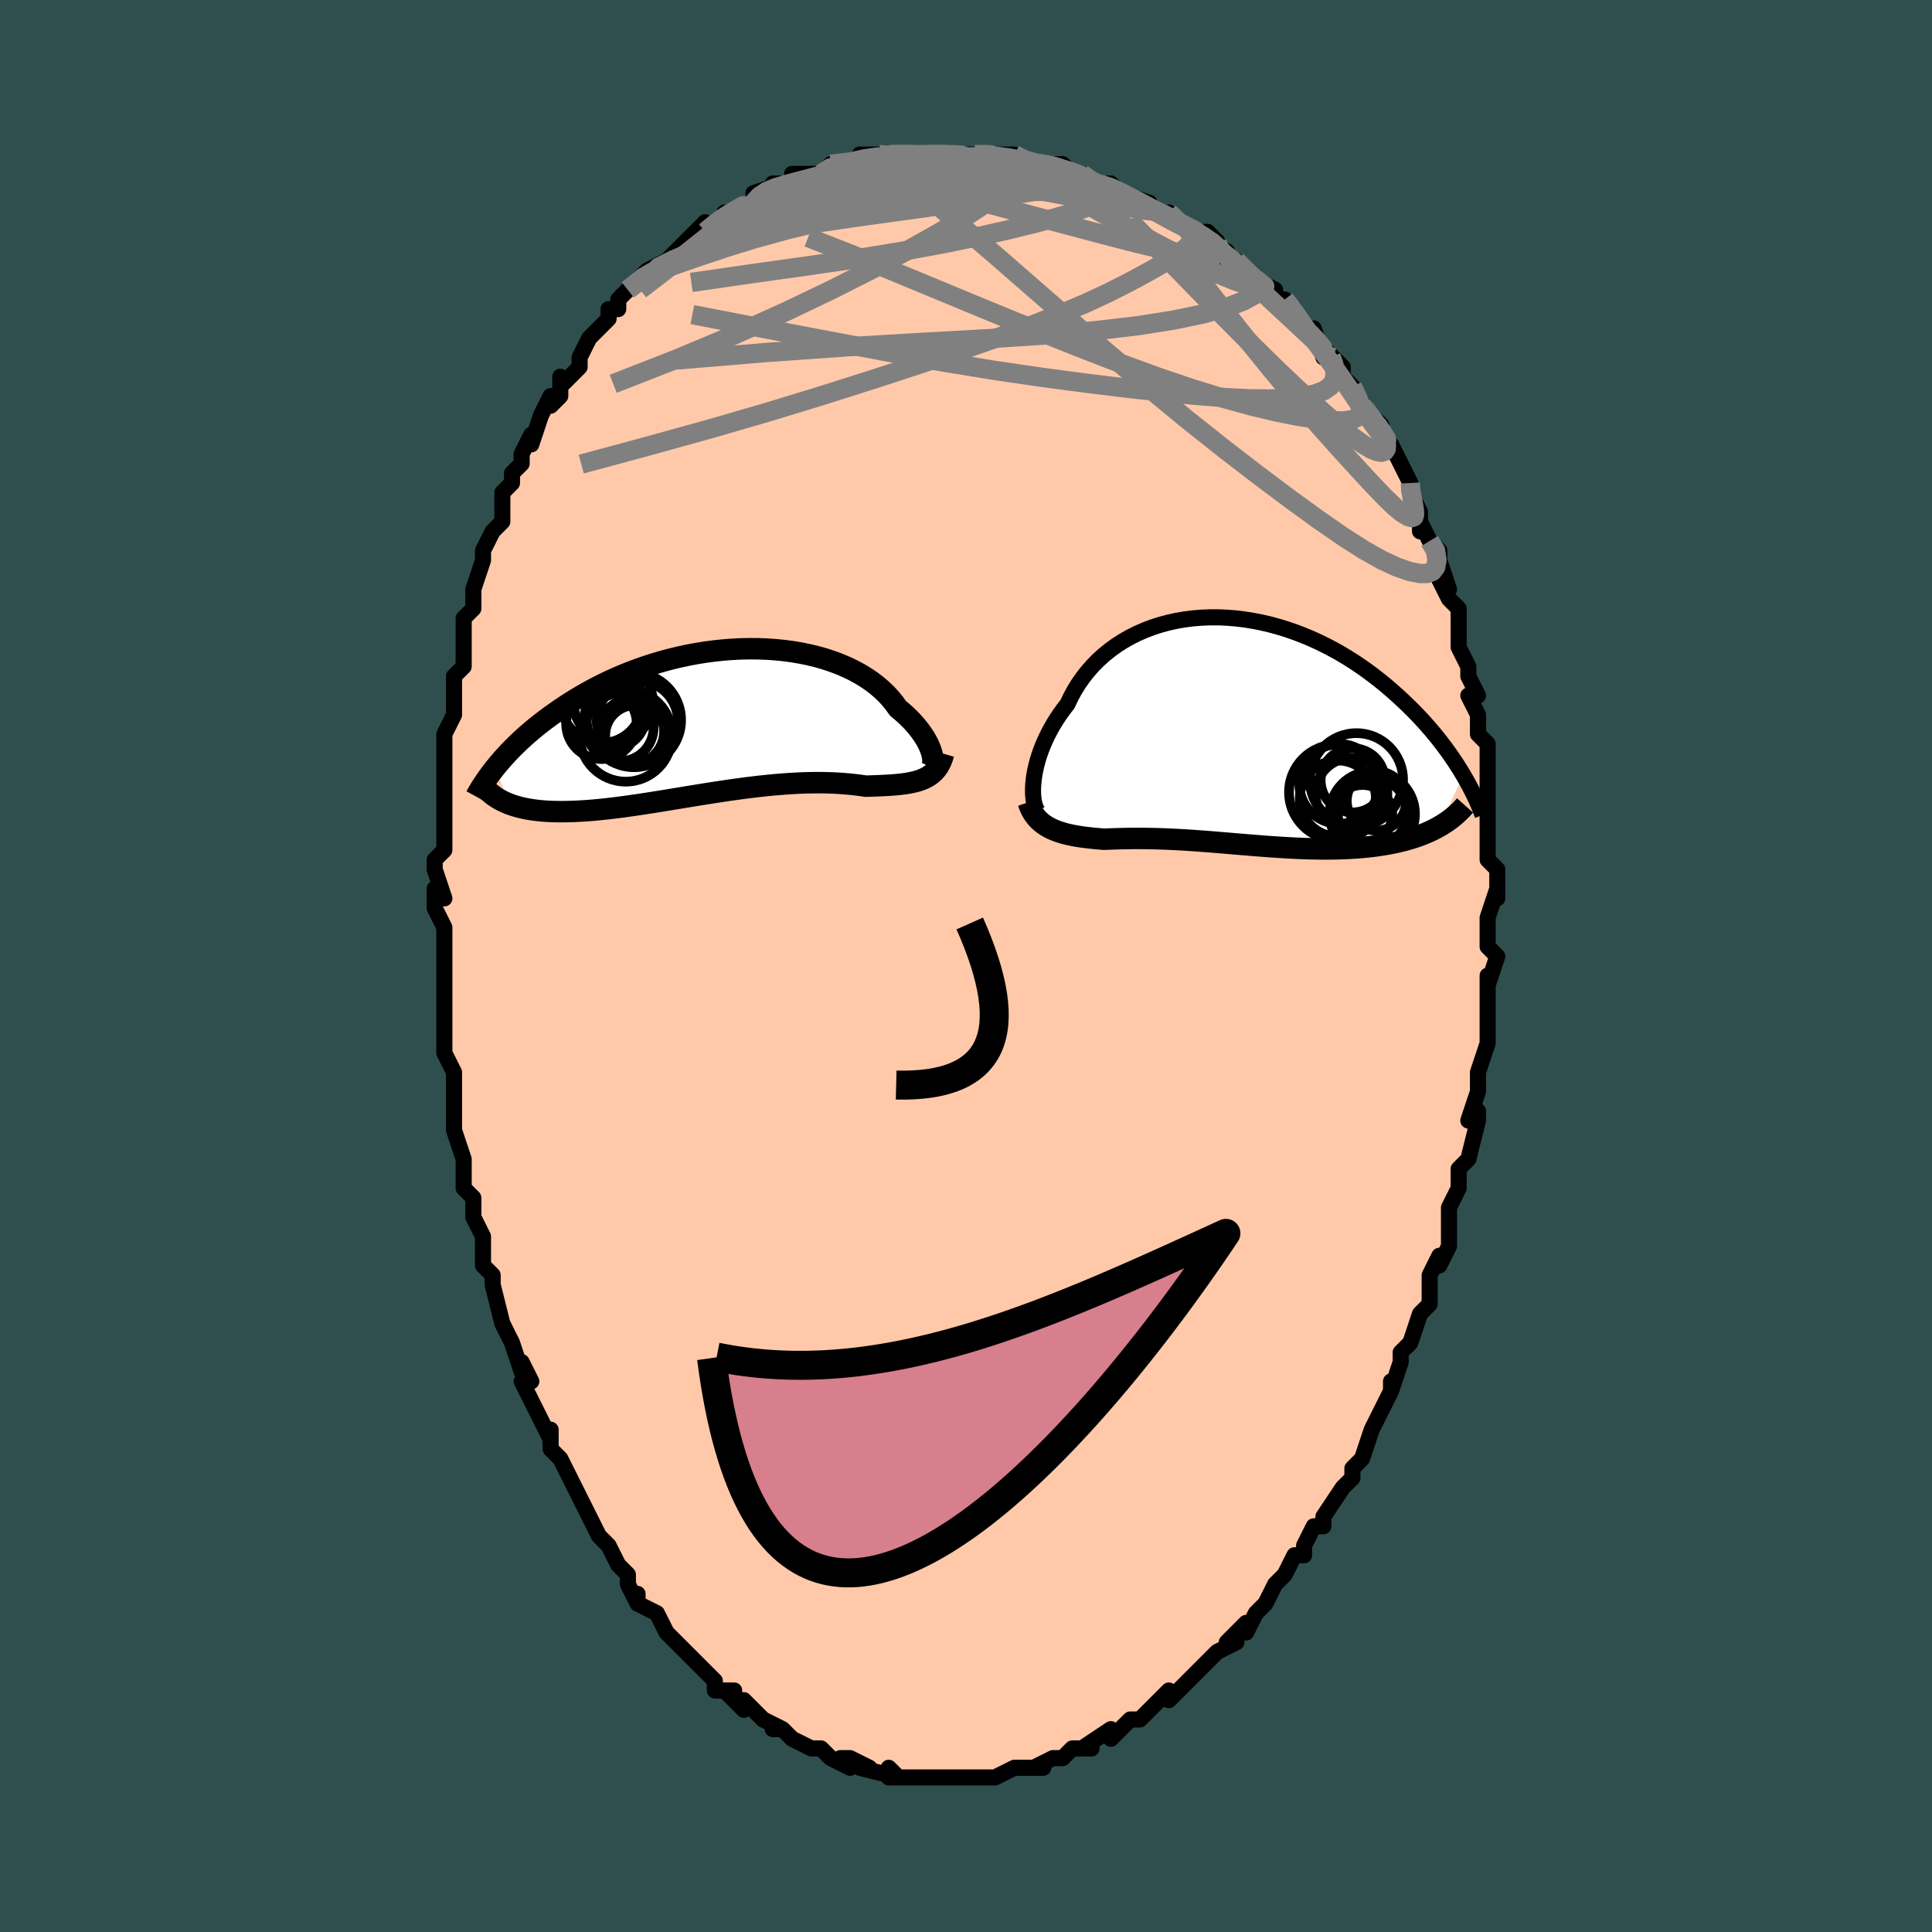 <svg viewBox="-100 -100 200 200" xmlns="http://www.w3.org/2000/svg" width="400" height="400" id="face-svg"><defs><clipPath id="leftEyeClipPath"><polyline points="22.691,3.611,22.634,3.335,22.552,3.044,22.443,2.737,22.308,2.419,22.147,2.089,21.959,1.751,21.745,1.406,21.504,1.056,21.237,0.702,20.944,0.345,20.626,-0.012,20.282,-0.368,19.913,-0.723,19.519,-1.074,19.101,-1.421,18.747,-1.921,18.35,-2.411,17.913,-2.887,17.434,-3.347,16.916,-3.79,16.359,-4.214,15.765,-4.617,15.135,-4.999,14.471,-5.357,13.775,-5.691,13.048,-6,12.294,-6.282,11.513,-6.538,10.709,-6.767,9.883,-6.968,9.038,-7.141,8.175,-7.286,7.299,-7.403,6.41,-7.492,5.511,-7.553,4.605,-7.586,3.693,-7.592,2.779,-7.572,1.863,-7.525,0.948,-7.452,0.037,-7.354,-0.869,-7.233,-1.768,-7.088,-2.658,-6.921,-3.538,-6.732,-4.405,-6.523,-5.259,-6.295,-6.098,-6.048,-6.921,-5.785,-7.727,-5.506,-8.514,-5.212,-9.282,-4.905,-10.03,-4.586,-10.758,-4.255,-11.465,-3.916,-12.15,-3.568,-12.814,-3.212,-13.456,-2.851,-14.077,-2.486,-14.676,-2.117,-15.254,-1.746,-15.812,-1.374,-16.349,-1.002,-16.867,-0.631,-17.367,-0.262,-17.848,0.105,-18.312,0.473,-18.758,0.84,-19.186,1.206,-19.598,1.571,-19.992,1.933,-20.37,2.294,-20.732,2.651,-21.077,3.004,-21.407,3.354,-21.722,3.7,-22.021,4.041,-22.306,4.377,-22.577,4.709,-21.11,8.492,-20.829,8.593,-20.537,8.687,-20.232,8.775,-19.916,8.856,-19.588,8.93,-19.248,8.997,-18.896,9.057,-18.531,9.11,-18.155,9.156,-17.766,9.194,-17.365,9.225,-16.952,9.248,-16.526,9.264,-16.088,9.272,-15.638,9.274,-15.173,9.269,-14.695,9.257,-14.202,9.238,-13.695,9.211,-13.174,9.178,-12.638,9.137,-12.089,9.088,-11.525,9.033,-10.948,8.971,-10.358,8.901,-9.754,8.826,-9.137,8.744,-8.509,8.656,-7.868,8.563,-7.216,8.465,-6.553,8.362,-5.881,8.256,-5.198,8.146,-4.507,8.033,-3.808,7.918,-3.102,7.802,-2.389,7.685,-1.671,7.568,-0.948,7.452,-0.222,7.337,0.508,7.225,1.239,7.115,1.971,7.009,2.703,6.908,3.434,6.811,4.163,6.721,4.889,6.637,5.61,6.561,6.327,6.492,7.037,6.432,7.739,6.381,8.434,6.339,9.119,6.307,9.794,6.286,10.457,6.275,11.109,6.274,11.747,6.285,12.372,6.306,12.982,6.337,13.576,6.379,14.154,6.431,14.716,6.491,15.26,6.561,15.786,6.637,16.279,6.622,16.762,6.605,17.232,6.587,17.691,6.565,18.137,6.54,18.57,6.511,18.99,6.475,19.397,6.433,19.789,6.383,20.166,6.324,20.529,6.255,20.877,6.174,21.208,6.08,21.524,5.971,21.823,5.845"></polyline></clipPath><clipPath id="rightEyeClipPath"><polyline points="-21.39,5.008,-21.323,4.532,-21.233,4.04,-21.12,3.535,-20.983,3.018,-20.822,2.492,-20.636,1.959,-20.427,1.422,-20.193,0.881,-19.935,0.339,-19.653,-0.202,-19.347,-0.741,-19.017,-1.275,-18.664,-1.804,-18.287,-2.326,-17.888,-2.84,-17.553,-3.549,-17.178,-4.242,-16.764,-4.916,-16.31,-5.568,-15.819,-6.197,-15.29,-6.8,-14.726,-7.375,-14.127,-7.92,-13.494,-8.433,-12.83,-8.914,-12.137,-9.36,-11.415,-9.772,-10.668,-10.147,-9.896,-10.485,-9.103,-10.786,-8.29,-11.049,-7.46,-11.273,-6.614,-11.46,-5.755,-11.608,-4.885,-11.717,-4.007,-11.789,-3.122,-11.824,-2.232,-11.822,-1.34,-11.783,-0.447,-11.709,0.444,-11.601,1.331,-11.459,2.213,-11.285,3.088,-11.08,3.954,-10.845,4.81,-10.581,5.654,-10.29,6.485,-9.973,7.302,-9.633,8.102,-9.269,8.886,-8.885,9.653,-8.481,10.401,-8.06,11.13,-7.623,11.839,-7.172,12.528,-6.709,13.196,-6.235,13.843,-5.752,14.47,-5.262,15.076,-4.766,15.661,-4.266,16.226,-3.765,16.771,-3.262,17.297,-2.761,17.804,-2.262,18.293,-1.764,18.764,-1.266,19.217,-0.767,19.653,-0.269,20.072,0.228,20.473,0.722,20.858,1.214,21.226,1.702,21.577,2.185,21.912,2.664,22.231,3.138,22.535,3.606,22.823,4.067,23.096,4.522,20.575,9.847,20.243,10.029,19.899,10.204,19.545,10.371,19.179,10.531,18.801,10.683,18.413,10.828,18.014,10.964,17.604,11.094,17.183,11.215,16.753,11.329,16.312,11.434,15.861,11.533,15.401,11.623,14.932,11.706,14.452,11.781,13.961,11.85,13.457,11.912,12.943,11.967,12.417,12.014,11.882,12.055,11.336,12.088,10.782,12.115,10.218,12.134,9.646,12.146,9.066,12.152,8.479,12.152,7.886,12.145,7.286,12.132,6.681,12.114,6.071,12.09,5.456,12.062,4.837,12.029,4.216,11.992,3.591,11.951,2.965,11.908,2.336,11.861,1.707,11.812,1.077,11.761,0.447,11.709,-0.182,11.657,-0.81,11.604,-1.437,11.551,-2.063,11.499,-2.685,11.448,-3.305,11.398,-3.922,11.351,-4.535,11.306,-5.145,11.264,-5.75,11.225,-6.35,11.19,-6.945,11.159,-7.535,11.132,-8.12,11.11,-8.698,11.092,-9.271,11.078,-9.837,11.069,-10.396,11.065,-10.948,11.066,-11.493,11.071,-12.031,11.08,-12.561,11.092,-13.082,11.108,-13.596,11.127,-14.101,11.148,-14.543,11.112,-14.979,11.073,-15.407,11.031,-15.827,10.983,-16.239,10.931,-16.642,10.873,-17.037,10.807,-17.421,10.735,-17.796,10.654,-18.16,10.564,-18.513,10.464,-18.854,10.352,-19.184,10.228,-19.5,10.091,-19.803,9.939"></polyline></clipPath><filter id="fuzzy"><feTurbulence id="turbulence" baseFrequency="0.05" numOctaves="3" type="noise" result="noise"></feTurbulence><feDisplacementMap in="SourceGraphic" in2="noise" scale="2"></feDisplacementMap></filter><linearGradient id="rainbowGradient" x1="0%" y1="0%" x2="100%" y2="0%"><stop offset="0%" style="stop-color: rgb(0, 0, 0);  stop-opacity: 1"></stop><stop offset="50%" style="stop-color: rgb(220, 20, 60);  stop-opacity: 1"></stop><stop offset="100%" style="stop-color: rgb(0, 191, 255);  stop-opacity: 1"></stop></linearGradient></defs><title>That&#39;s an ugly face</title><desc>CREATED BY XUAN TANG, MORE INFO AT TXSTC55.GITHUB.IO</desc><rect x="-100" y="-100" width="100%" height="100%" opacity="1" fill="rgb(47, 79, 79)"></rect><polyline id="faceContour" points="54,2,54,1,54,2,54,5,54,4,54,7,54,7,54,8,53,11,53,13,53,11,53,13,52,16,53,15,53,16,52,20,51,21,51,22,51,23,50,25,50,27,50,27,50,27,50,29,49,31,49,30,48,32,48,35,48,35,48,35,47,36,46,39,46,39,45,40,45,41,44,44,44,43,44,44,42,48,42,48,42,48,42,48,41,51,40,52,40,52,40,53,39,54,39,54,37,57,37,58,36,58,35,60,35,61,35,61,34,61,33,63,33,63,32,64,31,66,31,66,30,67,29,69,29,68,27,70,28,70,26,71,26,71,26,71,26,71,24,73,23,74,22,75,21,76,21,75,21,75,19,77,19,77,18,78,18,78,17,78,16,79,15,80,15,79,12,81,13,81,11,81,10,82,10,82,9,82,9,82,7,83,8,83,6,83,6,83,5,83,3,84,3,84,3,84,2,84,0,84,-1,84,0,84,-1,84,-2,84,-3,84,-4,84,-6,84,-5,84,-5,84,-8,84,-8,83,-7,84,-11,83,-10,83,-12,82,-13,82,-12,83,-14,82,-14,82,-15,81,-15,81,-16,81,-18,80,-18,80,-19,79,-20,79,-19,79,-21,78,-22,77,-23,76,-23,77,-25,75,-24,76,-24,75,-26,75,-26,74,-28,72,-27,73,-29,71,-30,70,-30,70,-31,69,-32,67,-32,67,-34,66,-34,65,-34,66,-35,64,-35,63,-36,62,-36,62,-37,60,-38,59,-38,59,-39,57,-40,55,-39,57,-40,55,-41,53,-41,53,-42,51,-43,50,-43,48,-43,49,-45,45,-45,45,-46,43,-45,43,-46,41,-46,42,-47,39,-47,39,-48,37,-48,37,-49,33,-49,33,-49,32,-49,32,-50,31,-50,28,-50,28,-51,26,-51,26,-51,24,-52,23,-52,21,-52,20,-53,17,-53,16,-53,15,-53,12,-53,13,-53,11,-54,9,-54,9,-54,6,-54,6,-54,5,-54,2,-54,1,-54,-2,-54,-1,-54,-2,-54,-4,-55,-6,-55,-8,-54,-7,-55,-10,-55,-11,-54,-12,-54,-13,-54,-16,-54,-17,-54,-18,-54,-21,-54,-18,-54,-22,-54,-24,-54,-24,-53,-26,-53,-26,-53,-29,-53,-28,-53,-30,-52,-31,-52,-34,-52,-34,-52,-36,-51,-37,-51,-39,-51,-39,-50,-42,-50,-43,-50,-43,-49,-45,-49,-45,-48,-46,-48,-49,-48,-49,-47,-50,-47,-51,-46,-52,-46,-53,-45,-55,-45,-54,-44,-57,-43,-59,-43,-58,-42,-59,-42,-61,-42,-60,-40,-62,-40,-63,-39,-65,-38,-66,-38,-66,-37,-67,-37,-68,-36,-68,-36,-69,-35,-70,-35,-70,-33,-72,-32,-72,-33,-72,-31,-73,-30,-74,-28,-76,-29,-75,-27,-77,-27,-76,-26,-77,-24,-78,-25,-78,-24,-78,-22,-79,-21,-80,-22,-80,-19,-81,-20,-81,-18,-81,-18,-81,-18,-82,-16,-82,-15,-82,-14,-83,-14,-83,-11,-83,-11,-84,-9,-84,-9,-84,-8,-84,-7,-84,-5,-84,-6,-84,-5,-84,-4,-84,-3,-84,-2,-84,0,-84,1,-84,0,-84,2,-84,3,-84,4,-84,5,-84,5,-84,6,-83,8,-83,8,-83,9,-83,10,-83,11,-82,12,-82,13,-81,14,-81,15,-81,16,-80,16,-80,19,-79,18,-79,20,-78,20,-78,21,-78,22,-77,23,-76,25,-76,26,-75,26,-75,26,-74,27,-74,27,-73,28,-73,28,-73,31,-70,30,-71,32,-70,32,-69,33,-69,34,-68,35,-66,35,-66,36,-66,37,-63,38,-63,37,-64,39,-62,39,-61,40,-60,41,-58,41,-58,41,-58,43,-56,43,-55,44,-54,44,-54,45,-52,45,-52,46,-50,46,-49,46,-49,47,-47,47,-45,47,-46,48,-44,49,-43,49,-42,50,-39,49,-40,50,-38,51,-37,51,-36,51,-34,51,-33,52,-31,52,-31,52,-30,53,-28,52,-28,53,-26,53,-25,53,-24,54,-23,54,-21,54,-21,54,-19,54,-19,54,-17,54,-14,54,-14,54,-14,54,-11,55,-10,55,-7,55,-8,54,-5,54,-4,54,-5,54,-2,55,-1,54,2,54,1" fill="#ffc9a9" stroke="black" stroke-width="1.667" stroke-linejoin="round" filter="url(#fuzzy)"></polyline><g transform="translate(28.394 -24.271)"><polyline id="rightCountour" points="-21.39,5.008,-21.323,4.532,-21.233,4.04,-21.12,3.535,-20.983,3.018,-20.822,2.492,-20.636,1.959,-20.427,1.422,-20.193,0.881,-19.935,0.339,-19.653,-0.202,-19.347,-0.741,-19.017,-1.275,-18.664,-1.804,-18.287,-2.326,-17.888,-2.84,-17.553,-3.549,-17.178,-4.242,-16.764,-4.916,-16.31,-5.568,-15.819,-6.197,-15.29,-6.8,-14.726,-7.375,-14.127,-7.92,-13.494,-8.433,-12.83,-8.914,-12.137,-9.36,-11.415,-9.772,-10.668,-10.147,-9.896,-10.485,-9.103,-10.786,-8.29,-11.049,-7.46,-11.273,-6.614,-11.46,-5.755,-11.608,-4.885,-11.717,-4.007,-11.789,-3.122,-11.824,-2.232,-11.822,-1.34,-11.783,-0.447,-11.709,0.444,-11.601,1.331,-11.459,2.213,-11.285,3.088,-11.08,3.954,-10.845,4.81,-10.581,5.654,-10.29,6.485,-9.973,7.302,-9.633,8.102,-9.269,8.886,-8.885,9.653,-8.481,10.401,-8.06,11.13,-7.623,11.839,-7.172,12.528,-6.709,13.196,-6.235,13.843,-5.752,14.47,-5.262,15.076,-4.766,15.661,-4.266,16.226,-3.765,16.771,-3.262,17.297,-2.761,17.804,-2.262,18.293,-1.764,18.764,-1.266,19.217,-0.767,19.653,-0.269,20.072,0.228,20.473,0.722,20.858,1.214,21.226,1.702,21.577,2.185,21.912,2.664,22.231,3.138,22.535,3.606,22.823,4.067,23.096,4.522,20.575,9.847,20.243,10.029,19.899,10.204,19.545,10.371,19.179,10.531,18.801,10.683,18.413,10.828,18.014,10.964,17.604,11.094,17.183,11.215,16.753,11.329,16.312,11.434,15.861,11.533,15.401,11.623,14.932,11.706,14.452,11.781,13.961,11.85,13.457,11.912,12.943,11.967,12.417,12.014,11.882,12.055,11.336,12.088,10.782,12.115,10.218,12.134,9.646,12.146,9.066,12.152,8.479,12.152,7.886,12.145,7.286,12.132,6.681,12.114,6.071,12.09,5.456,12.062,4.837,12.029,4.216,11.992,3.591,11.951,2.965,11.908,2.336,11.861,1.707,11.812,1.077,11.761,0.447,11.709,-0.182,11.657,-0.81,11.604,-1.437,11.551,-2.063,11.499,-2.685,11.448,-3.305,11.398,-3.922,11.351,-4.535,11.306,-5.145,11.264,-5.75,11.225,-6.35,11.19,-6.945,11.159,-7.535,11.132,-8.12,11.11,-8.698,11.092,-9.271,11.078,-9.837,11.069,-10.396,11.065,-10.948,11.066,-11.493,11.071,-12.031,11.08,-12.561,11.092,-13.082,11.108,-13.596,11.127,-14.101,11.148,-14.543,11.112,-14.979,11.073,-15.407,11.031,-15.827,10.983,-16.239,10.931,-16.642,10.873,-17.037,10.807,-17.421,10.735,-17.796,10.654,-18.16,10.564,-18.513,10.464,-18.854,10.352,-19.184,10.228,-19.5,10.091,-19.803,9.939" fill="white" stroke="white" stroke-width="0" stroke-linejoin="round" filter="url(#fuzzy)"></polyline></g><g transform="translate(-26.147 -25.253)"><polyline id="leftCountour" points="22.691,3.611,22.634,3.335,22.552,3.044,22.443,2.737,22.308,2.419,22.147,2.089,21.959,1.751,21.745,1.406,21.504,1.056,21.237,0.702,20.944,0.345,20.626,-0.012,20.282,-0.368,19.913,-0.723,19.519,-1.074,19.101,-1.421,18.747,-1.921,18.35,-2.411,17.913,-2.887,17.434,-3.347,16.916,-3.79,16.359,-4.214,15.765,-4.617,15.135,-4.999,14.471,-5.357,13.775,-5.691,13.048,-6,12.294,-6.282,11.513,-6.538,10.709,-6.767,9.883,-6.968,9.038,-7.141,8.175,-7.286,7.299,-7.403,6.41,-7.492,5.511,-7.553,4.605,-7.586,3.693,-7.592,2.779,-7.572,1.863,-7.525,0.948,-7.452,0.037,-7.354,-0.869,-7.233,-1.768,-7.088,-2.658,-6.921,-3.538,-6.732,-4.405,-6.523,-5.259,-6.295,-6.098,-6.048,-6.921,-5.785,-7.727,-5.506,-8.514,-5.212,-9.282,-4.905,-10.03,-4.586,-10.758,-4.255,-11.465,-3.916,-12.15,-3.568,-12.814,-3.212,-13.456,-2.851,-14.077,-2.486,-14.676,-2.117,-15.254,-1.746,-15.812,-1.374,-16.349,-1.002,-16.867,-0.631,-17.367,-0.262,-17.848,0.105,-18.312,0.473,-18.758,0.84,-19.186,1.206,-19.598,1.571,-19.992,1.933,-20.37,2.294,-20.732,2.651,-21.077,3.004,-21.407,3.354,-21.722,3.7,-22.021,4.041,-22.306,4.377,-22.577,4.709,-21.11,8.492,-20.829,8.593,-20.537,8.687,-20.232,8.775,-19.916,8.856,-19.588,8.93,-19.248,8.997,-18.896,9.057,-18.531,9.11,-18.155,9.156,-17.766,9.194,-17.365,9.225,-16.952,9.248,-16.526,9.264,-16.088,9.272,-15.638,9.274,-15.173,9.269,-14.695,9.257,-14.202,9.238,-13.695,9.211,-13.174,9.178,-12.638,9.137,-12.089,9.088,-11.525,9.033,-10.948,8.971,-10.358,8.901,-9.754,8.826,-9.137,8.744,-8.509,8.656,-7.868,8.563,-7.216,8.465,-6.553,8.362,-5.881,8.256,-5.198,8.146,-4.507,8.033,-3.808,7.918,-3.102,7.802,-2.389,7.685,-1.671,7.568,-0.948,7.452,-0.222,7.337,0.508,7.225,1.239,7.115,1.971,7.009,2.703,6.908,3.434,6.811,4.163,6.721,4.889,6.637,5.61,6.561,6.327,6.492,7.037,6.432,7.739,6.381,8.434,6.339,9.119,6.307,9.794,6.286,10.457,6.275,11.109,6.274,11.747,6.285,12.372,6.306,12.982,6.337,13.576,6.379,14.154,6.431,14.716,6.491,15.26,6.561,15.786,6.637,16.279,6.622,16.762,6.605,17.232,6.587,17.691,6.565,18.137,6.54,18.57,6.511,18.99,6.475,19.397,6.433,19.789,6.383,20.166,6.324,20.529,6.255,20.877,6.174,21.208,6.08,21.524,5.971,21.823,5.845" fill="white" stroke="white" stroke-width="0" stroke-linejoin="round" filter="url(#fuzzy)"></polyline></g><g transform="translate(28.394 -24.271)"><polyline id="rightUpper" points="-20.918,8.304,-21.046,8.139,-21.158,7.928,-21.255,7.676,-21.334,7.386,-21.394,7.06,-21.435,6.703,-21.456,6.316,-21.456,5.903,-21.434,5.466,-21.39,5.008,-21.323,4.532,-21.233,4.04,-21.12,3.535,-20.983,3.018,-20.822,2.492,-20.636,1.959,-20.427,1.422,-20.193,0.881,-19.935,0.339,-19.653,-0.202,-19.347,-0.741,-19.017,-1.275,-18.664,-1.804,-18.287,-2.326,-17.888,-2.84,-17.553,-3.549,-17.178,-4.242,-16.764,-4.916,-16.31,-5.568,-15.819,-6.197,-15.29,-6.8,-14.726,-7.375,-14.127,-7.92,-13.494,-8.433,-12.83,-8.914,-12.137,-9.36,-11.415,-9.772,-10.668,-10.147,-9.896,-10.485,-9.103,-10.786,-8.29,-11.049,-7.46,-11.273,-6.614,-11.46,-5.755,-11.608,-4.885,-11.717,-4.007,-11.789,-3.122,-11.824,-2.232,-11.822,-1.34,-11.783,-0.447,-11.709,0.444,-11.601,1.331,-11.459,2.213,-11.285,3.088,-11.08,3.954,-10.845,4.81,-10.581,5.654,-10.29,6.485,-9.973,7.302,-9.633,8.102,-9.269,8.886,-8.885,9.653,-8.481,10.401,-8.06,11.13,-7.623,11.839,-7.172,12.528,-6.709,13.196,-6.235,13.843,-5.752,14.47,-5.262,15.076,-4.766,15.661,-4.266,16.226,-3.765,16.771,-3.262,17.297,-2.761,17.804,-2.262,18.293,-1.764,18.764,-1.266,19.217,-0.767,19.653,-0.269,20.072,0.228,20.473,0.722,20.858,1.214,21.226,1.702,21.577,2.185,21.912,2.664,22.231,3.138,22.535,3.606,22.823,4.067,23.096,4.522,23.355,4.97,23.6,5.41,23.83,5.843,24.047,6.268,24.251,6.685,24.442,7.093,24.621,7.494,24.787,7.886,24.942,8.269,25.085,8.645" fill="none" stroke="black" stroke-width="1.667" stroke-linejoin="round" filter="url(#fuzzy)"></polyline><polyline id="rightLower" points="-21.952,7.321,-21.821,7.696,-21.669,8.041,-21.497,8.358,-21.306,8.649,-21.097,8.916,-20.871,9.161,-20.627,9.384,-20.368,9.587,-20.093,9.771,-19.803,9.939,-19.5,10.091,-19.184,10.228,-18.854,10.352,-18.513,10.464,-18.16,10.564,-17.796,10.654,-17.421,10.735,-17.037,10.807,-16.642,10.873,-16.239,10.931,-15.827,10.983,-15.407,11.031,-14.979,11.073,-14.543,11.112,-14.101,11.148,-13.596,11.127,-13.082,11.108,-12.561,11.092,-12.031,11.08,-11.493,11.071,-10.948,11.066,-10.396,11.065,-9.837,11.069,-9.271,11.078,-8.698,11.092,-8.12,11.11,-7.535,11.132,-6.945,11.159,-6.35,11.19,-5.75,11.225,-5.145,11.264,-4.535,11.306,-3.922,11.351,-3.305,11.398,-2.685,11.448,-2.063,11.499,-1.437,11.551,-0.81,11.604,-0.182,11.657,0.447,11.709,1.077,11.761,1.707,11.812,2.336,11.861,2.965,11.908,3.591,11.951,4.216,11.992,4.837,12.029,5.456,12.062,6.071,12.09,6.681,12.114,7.286,12.132,7.886,12.145,8.479,12.152,9.066,12.152,9.646,12.146,10.218,12.134,10.782,12.115,11.336,12.088,11.882,12.055,12.417,12.014,12.943,11.967,13.457,11.912,13.961,11.85,14.452,11.781,14.932,11.706,15.401,11.623,15.861,11.533,16.312,11.434,16.753,11.329,17.183,11.215,17.604,11.094,18.014,10.964,18.413,10.828,18.801,10.683,19.179,10.531,19.545,10.371,19.899,10.204,20.243,10.029,20.575,9.847,20.895,9.657,21.204,9.461,21.501,9.257,21.787,9.047,22.061,8.83,22.324,8.606,22.576,8.376,22.817,8.14,23.046,7.897,23.266,7.649" fill="none" stroke="black" stroke-width="2.222" stroke-linejoin="round" filter="url(#fuzzy)"></polyline><!--[--><circle r="3.319" cx="11.64" cy="5.051" stroke="black" fill="none" stroke-width="1" filter="url(#fuzzy)" clip-path="url(#rightEyeClipPath)"></circle><circle r="3.722" cx="11.508" cy="6.455" stroke="black" fill="none" stroke-width="1" filter="url(#fuzzy)" clip-path="url(#rightEyeClipPath)"></circle><circle r="3.076" cx="12.657" cy="8.608" stroke="black" fill="none" stroke-width="1" filter="url(#fuzzy)" clip-path="url(#rightEyeClipPath)"></circle><circle r="4.941" cx="9.986" cy="6.281" stroke="black" fill="none" stroke-width="1" filter="url(#fuzzy)" clip-path="url(#rightEyeClipPath)"></circle><circle r="4.824" cx="12.025" cy="4.992" stroke="black" fill="none" stroke-width="1" filter="url(#fuzzy)" clip-path="url(#rightEyeClipPath)"></circle><circle r="3.94" cx="10.097" cy="6.938" stroke="black" fill="none" stroke-width="1" filter="url(#fuzzy)" clip-path="url(#rightEyeClipPath)"></circle><circle r="3.074" cx="14.1" cy="7.183" stroke="black" fill="none" stroke-width="1" filter="url(#fuzzy)" clip-path="url(#rightEyeClipPath)"></circle><circle r="4.133" cx="10.242" cy="5.424" stroke="black" fill="none" stroke-width="1" filter="url(#fuzzy)" clip-path="url(#rightEyeClipPath)"></circle><circle r="4.415" cx="13.669" cy="8.527" stroke="black" fill="none" stroke-width="1" filter="url(#fuzzy)" clip-path="url(#rightEyeClipPath)"></circle><circle r="3.59" cx="13.67" cy="8.384" stroke="black" fill="none" stroke-width="1" filter="url(#fuzzy)" clip-path="url(#rightEyeClipPath)"></circle><!--]--></g><g transform="translate(-26.147 -25.253)"><polyline id="leftUpper" points="21.953,4.944,22.123,4.966,22.273,4.945,22.404,4.886,22.514,4.791,22.602,4.662,22.668,4.503,22.71,4.316,22.729,4.103,22.722,3.867,22.691,3.611,22.634,3.335,22.552,3.044,22.443,2.737,22.308,2.419,22.147,2.089,21.959,1.751,21.745,1.406,21.504,1.056,21.237,0.702,20.944,0.345,20.626,-0.012,20.282,-0.368,19.913,-0.723,19.519,-1.074,19.101,-1.421,18.747,-1.921,18.35,-2.411,17.913,-2.887,17.434,-3.347,16.916,-3.79,16.359,-4.214,15.765,-4.617,15.135,-4.999,14.471,-5.357,13.775,-5.691,13.048,-6,12.294,-6.282,11.513,-6.538,10.709,-6.767,9.883,-6.968,9.038,-7.141,8.175,-7.286,7.299,-7.403,6.41,-7.492,5.511,-7.553,4.605,-7.586,3.693,-7.592,2.779,-7.572,1.863,-7.525,0.948,-7.452,0.037,-7.354,-0.869,-7.233,-1.768,-7.088,-2.658,-6.921,-3.538,-6.732,-4.405,-6.523,-5.259,-6.295,-6.098,-6.048,-6.921,-5.785,-7.727,-5.506,-8.514,-5.212,-9.282,-4.905,-10.03,-4.586,-10.758,-4.255,-11.465,-3.916,-12.15,-3.568,-12.814,-3.212,-13.456,-2.851,-14.077,-2.486,-14.676,-2.117,-15.254,-1.746,-15.812,-1.374,-16.349,-1.002,-16.867,-0.631,-17.367,-0.262,-17.848,0.105,-18.312,0.473,-18.758,0.84,-19.186,1.206,-19.598,1.571,-19.992,1.933,-20.37,2.294,-20.732,2.651,-21.077,3.004,-21.407,3.354,-21.722,3.7,-22.021,4.041,-22.306,4.377,-22.577,4.709,-22.834,5.034,-23.078,5.355,-23.309,5.669,-23.527,5.978,-23.733,6.28,-23.927,6.577,-24.109,6.867,-24.281,7.151,-24.442,7.429,-24.592,7.701" fill="none" stroke="black" stroke-width="2.222" stroke-linejoin="round" filter="url(#fuzzy)"></polyline><polyline id="leftLower" points="23.829,3.279,23.714,3.676,23.579,4.034,23.424,4.358,23.251,4.65,23.058,4.912,22.847,5.146,22.617,5.354,22.37,5.539,22.105,5.702,21.823,5.845,21.524,5.971,21.208,6.08,20.877,6.174,20.529,6.255,20.166,6.324,19.789,6.383,19.397,6.433,18.99,6.475,18.57,6.511,18.137,6.54,17.691,6.565,17.232,6.587,16.762,6.605,16.279,6.622,15.786,6.637,15.26,6.561,14.716,6.491,14.154,6.431,13.576,6.379,12.982,6.337,12.372,6.306,11.747,6.285,11.109,6.274,10.457,6.275,9.794,6.286,9.119,6.307,8.434,6.339,7.739,6.381,7.037,6.432,6.327,6.492,5.61,6.561,4.889,6.637,4.163,6.721,3.434,6.811,2.703,6.908,1.971,7.009,1.239,7.115,0.508,7.225,-0.222,7.337,-0.948,7.452,-1.671,7.568,-2.389,7.685,-3.102,7.802,-3.808,7.918,-4.507,8.033,-5.198,8.146,-5.881,8.256,-6.553,8.362,-7.216,8.465,-7.868,8.563,-8.509,8.656,-9.137,8.744,-9.754,8.826,-10.358,8.901,-10.948,8.971,-11.525,9.033,-12.089,9.088,-12.638,9.137,-13.174,9.178,-13.695,9.211,-14.202,9.238,-14.695,9.257,-15.173,9.269,-15.638,9.274,-16.088,9.272,-16.526,9.264,-16.952,9.248,-17.365,9.225,-17.766,9.194,-18.155,9.156,-18.531,9.11,-18.896,9.057,-19.248,8.997,-19.588,8.93,-19.916,8.856,-20.232,8.775,-20.537,8.687,-20.829,8.593,-21.11,8.492,-21.379,8.384,-21.637,8.271,-21.884,8.151,-22.119,8.025,-22.344,7.893,-22.558,7.756,-22.762,7.613,-22.955,7.465,-23.139,7.312,-23.313,7.154" fill="none" stroke="black" stroke-width="2.222" stroke-linejoin="round" filter="url(#fuzzy)"></polyline><!--[--><circle r="3.655" cx="-11.589" cy="0.177" stroke="black" fill="none" stroke-width="1" filter="url(#fuzzy)" clip-path="url(#leftEyeClipPath)"></circle><circle r="3.513" cx="-9.703" cy="0.554" stroke="black" fill="none" stroke-width="1" filter="url(#fuzzy)" clip-path="url(#leftEyeClipPath)"></circle><circle r="4.78" cx="-9.078" cy="1.389" stroke="black" fill="none" stroke-width="1" filter="url(#fuzzy)" clip-path="url(#leftEyeClipPath)"></circle><circle r="4.207" cx="-7.873" cy="-0.071" stroke="black" fill="none" stroke-width="1" filter="url(#fuzzy)" clip-path="url(#leftEyeClipPath)"></circle><circle r="4.879" cx="-8.227" cy="-0.205" stroke="black" fill="none" stroke-width="1" filter="url(#fuzzy)" clip-path="url(#leftEyeClipPath)"></circle><circle r="3.138" cx="-10.194" cy="-0.51" stroke="black" fill="none" stroke-width="1" filter="url(#fuzzy)" clip-path="url(#leftEyeClipPath)"></circle><circle r="4.11" cx="-10.367" cy="-2.019" stroke="black" fill="none" stroke-width="1" filter="url(#fuzzy)" clip-path="url(#leftEyeClipPath)"></circle><circle r="3.372" cx="-8.478" cy="0.97" stroke="black" fill="none" stroke-width="1" filter="url(#fuzzy)" clip-path="url(#leftEyeClipPath)"></circle><circle r="4.197" cx="-11.557" cy="-2.032" stroke="black" fill="none" stroke-width="1" filter="url(#fuzzy)" clip-path="url(#leftEyeClipPath)"></circle><circle r="3.123" cx="-8.077" cy="1.375" stroke="black" fill="none" stroke-width="1" filter="url(#fuzzy)" clip-path="url(#leftEyeClipPath)"></circle><!--]--></g><g id="hairs"><!--[--><polyline points="20,-78,20.391,-77.86,21.302,-77.361,22.508,-76.608,23.851,-75.752,25.174,-74.88,26.362,-74.032,27.369,-73.233,28.216,-72.505,28.944,-71.866,29.586,-71.33,30.143,-70.904,30.587,-70.589,30.87,-70.397,30.924,-70.365,30.673,-70.553,29.956,-71.135" fill="none" stroke="rgb(128, 128, 128)" stroke-width="2" stroke-linejoin="round" filter="url(#fuzzy)"></polyline><polyline points="-15,-82,-14.075,-82.605,-12.811,-82.853,-11.278,-82.989,-9.65,-83.039,-7.992,-82.987,-6.31,-82.833,-4.598,-82.596,-2.863,-82.301,-1.112,-81.971,0.652,-81.62,2.438,-81.263,4.256,-80.907,6.104,-80.554,7.967,-80.205,9.818,-79.859,11.625,-79.516,13.36,-79.184,14.988,-78.874,16.455,-78.598,17.686,-78.372,18.615,-78.22,19.251,-78.162,19.693,-78.165" fill="none" stroke="rgb(128, 128, 128)" stroke-width="2" stroke-linejoin="round" filter="url(#fuzzy)"></polyline><polyline points="22,-77,23.233,-76.25,24.503,-75.588,25.535,-74.871,26.384,-74.094,27.172,-73.267,27.992,-72.4,28.888,-71.491,29.864,-70.542,30.894,-69.568,31.933,-68.599,32.937,-67.667,33.87,-66.801,34.707,-66.021,35.432,-65.344,36.029,-64.788,36.485,-64.37,36.791,-64.094,36.944,-63.961,36.927,-63.996,36.699,-64.273,36.216,-64.852,35.549,-65.562" fill="none" stroke="rgb(128, 128, 128)" stroke-width="2" stroke-linejoin="round" filter="url(#fuzzy)"></polyline><polyline points="12,-82,12.866,-81.362,13.532,-81.004,13.966,-80.651,14.16,-80.239,14.094,-79.78,13.734,-79.301,13.044,-78.821,12.004,-78.342,10.611,-77.855,8.864,-77.342,6.748,-76.785,4.224,-76.172,1.222,-75.5,-2.328,-74.773,-6.46,-74.011,-11.152,-73.243,-16.36,-72.482,-22.101,-71.681,-28.43,-70.763" fill="none" stroke="rgb(128, 128, 128)" stroke-width="2" stroke-linejoin="round" filter="url(#fuzzy)"></polyline><polyline points="5,-84,5.368,-83.753,6.141,-83.422,6.932,-83.195,7.607,-83.037,8.156,-82.879,8.582,-82.68,8.871,-82.441,8.991,-82.183,8.907,-81.925,8.583,-81.68,7.988,-81.444,7.098,-81.212,5.891,-80.984,4.35,-80.765,2.461,-80.567,0.218,-80.402,-2.37,-80.276,-5.283,-80.196,-8.522,-80.171,-12.146,-80.205,-16.361,-80.243" fill="none" stroke="rgb(128, 128, 128)" stroke-width="2" stroke-linejoin="round" filter="url(#fuzzy)"></polyline><polyline points="-8,-84,-6.922,-84,-6.054,-84,-5.392,-84,-4.758,-84,-4.082,-84,-3.402,-84,-2.808,-84,-2.406,-83.999,-2.281,-83.995,-2.473,-83.981,-2.991,-83.945,-3.857,-83.866,-5.139,-83.718,-6.925,-83.486,-9.239,-83.172,-11.958,-82.746" fill="none" stroke="rgb(128, 128, 128)" stroke-width="2" stroke-linejoin="round" filter="url(#fuzzy)"></polyline><polyline points="38,-63,37.792,-63.072,38.062,-62.335,38.222,-61.46,38.128,-60.675,37.75,-60.051,37.091,-59.578,36.158,-59.22,34.94,-58.953,33.415,-58.775,31.557,-58.694,29.343,-58.716,26.759,-58.844,23.796,-59.072,20.442,-59.396,16.688,-59.813,12.522,-60.321,7.939,-60.929,2.946,-61.658,-2.444,-62.541,-8.229,-63.587,-14.446,-64.768,-21.152,-66.04,-28.329,-67.433" fill="none" stroke="rgb(128, 128, 128)" stroke-width="2" stroke-linejoin="round" filter="url(#fuzzy)"></polyline><polyline points="-3,-84,-1.899,-83.995,-0.976,-83.977,-0.477,-83.936,-0.308,-83.864,-0.381,-83.751,-0.705,-83.586,-1.352,-83.357,-2.394,-83.047,-3.874,-82.645,-5.816,-82.14,-8.254,-81.528,-11.267,-80.797,-14.996,-79.919,-19.599,-78.908" fill="none" stroke="rgb(128, 128, 128)" stroke-width="2" stroke-linejoin="round" filter="url(#fuzzy)"></polyline><polyline points="21,-78,21.927,-77.102,22.764,-76.377,23.286,-75.754,23.359,-75.158,22.996,-74.555,22.275,-73.926,21.269,-73.252,20.024,-72.51,18.546,-71.678,16.816,-70.748,14.799,-69.726,12.456,-68.633,9.76,-67.486,6.692,-66.29,3.238,-65.035,-0.62,-63.702,-4.901,-62.27,-9.621,-60.731,-14.784,-59.092,-20.387,-57.379,-26.431,-55.621,-32.921,-53.823,-39.83,-51.954" fill="none" stroke="rgb(128, 128, 128)" stroke-width="2" stroke-linejoin="round" filter="url(#fuzzy)"></polyline><polyline points="31,-70,30.632,-70.326,30.443,-69.997,29.861,-69.463,28.74,-68.85,27.011,-68.19,24.624,-67.521,21.556,-66.877,17.794,-66.283,13.317,-65.758,8.096,-65.312,2.106,-64.928,-4.671,-64.551,-12.261,-64.102,-20.713,-63.507,-30.03,-62.73" fill="none" stroke="rgb(128, 128, 128)" stroke-width="2" stroke-linejoin="round" filter="url(#fuzzy)"></polyline><polyline points="46,-50,46.038,-49.261,46.18,-48.516,46.325,-47.763,46.417,-47.157,46.438,-46.74,46.36,-46.494,46.141,-46.416,45.743,-46.535,45.15,-46.897,44.363,-47.542,43.376,-48.49,42.165,-49.752,40.687,-51.346,38.9,-53.301,36.784,-55.662,34.349,-58.464,31.627,-61.718,28.643,-65.406,25.409,-69.516,21.999,-74.086" fill="none" stroke="rgb(128, 128, 128)" stroke-width="2" stroke-linejoin="round" filter="url(#fuzzy)"></polyline><polyline points="-22,-79,-21.369,-79.698,-20.637,-80.186,-19.689,-80.576,-18.646,-80.894,-17.557,-81.184,-16.415,-81.483,-15.206,-81.803,-13.934,-82.136,-12.627,-82.47,-11.322,-82.792,-10.059,-83.091,-8.883,-83.356,-7.838,-83.58,-6.971,-83.753,-6.312,-83.874,-5.867,-83.946,-5.621,-83.982,-5.557,-83.996,-5.673,-83.999,-6.006,-84,-6.641,-84,-7.657,-84" fill="none" stroke="rgb(128, 128, 128)" stroke-width="2" stroke-linejoin="round" filter="url(#fuzzy)"></polyline><polyline points="-35,-70,-33.312,-71.277,-31.768,-71.977,-29.925,-72.643,-27.602,-73.45,-24.862,-74.367,-21.841,-75.299,-18.634,-76.18,-15.275,-76.997,-11.773,-77.771,-8.152,-78.533,-4.468,-79.298,-0.783,-80.074,2.874,-80.888,6.503,-81.809" fill="none" stroke="rgb(128, 128, 128)" stroke-width="2" stroke-linejoin="round" filter="url(#fuzzy)"></polyline><polyline points="5,-84,6.138,-83.375,7.191,-83.127,8.067,-82.994,8.852,-82.846,9.584,-82.638,10.253,-82.378,10.827,-82.097,11.276,-81.827,11.571,-81.585,11.683,-81.374,11.588,-81.196,11.265,-81.053,10.699,-80.954,9.88,-80.911,8.805,-80.934,7.469,-81.028,5.855,-81.189,3.936,-81.416,1.684,-81.711,-0.932,-82.082,-3.954,-82.513,-7.418,-82.913" fill="none" stroke="rgb(128, 128, 128)" stroke-width="2" stroke-linejoin="round" filter="url(#fuzzy)"></polyline><polyline points="-14,-83,-11.928,-83.238,-10.523,-83.55,-9.279,-83.736,-8.063,-83.809,-6.841,-83.817,-5.631,-83.8,-4.463,-83.778,-3.347,-83.761,-2.272,-83.75,-1.227,-83.745,-0.224,-83.747,0.697,-83.763,1.482,-83.797,2.081,-83.848,2.461,-83.905,2.604,-83.953,2.495,-83.984,2.132,-83.997,1.565,-84,0.912,-84" fill="none" stroke="rgb(128, 128, 128)" stroke-width="2" stroke-linejoin="round" filter="url(#fuzzy)"></polyline><polyline points="41,-58,41.494,-57.441,42.214,-56.494,42.785,-55.631,43.178,-54.932,43.418,-54.364,43.523,-53.898,43.496,-53.531,43.331,-53.283,43.022,-53.179,42.558,-53.246,41.929,-53.51,41.126,-53.989,40.139,-54.696,38.959,-55.633,37.575,-56.806,35.968,-58.227,34.115,-59.927,31.998,-61.942,29.6,-64.3,26.907,-67.011,23.911,-70.068,20.604,-73.451,16.97,-77.117" fill="none" stroke="rgb(128, 128, 128)" stroke-width="2" stroke-linejoin="round" filter="url(#fuzzy)"></polyline><polyline points="-9,-84,-8.567,-83.965,-7.551,-83.866,-6.283,-83.711,-4.94,-83.509,-3.544,-83.27,-2.048,-83.003,-0.415,-82.713,1.347,-82.403,3.196,-82.075,5.071,-81.737,6.918,-81.394,8.692,-81.057,10.361,-80.735,11.892,-80.438,13.254,-80.171,14.434,-79.93,15.449,-79.699,16.334,-79.469,17.109,-79.267,17.821,-79.153" fill="none" stroke="rgb(128, 128, 128)" stroke-width="2" stroke-linejoin="round" filter="url(#fuzzy)"></polyline><polyline points="48,-44,48.598,-43.018,48.753,-42.036,48.619,-41.294,48.276,-40.844,47.742,-40.635,46.986,-40.628,45.969,-40.829,44.669,-41.272,43.079,-42.005,41.193,-43.064,38.999,-44.468,36.475,-46.218,33.598,-48.307,30.356,-50.734,26.752,-53.507,22.809,-56.641,18.549,-60.155,13.967,-64.067,9.004,-68.394,3.542,-73.151,-2.498,-78.349" fill="none" stroke="rgb(128, 128, 128)" stroke-width="2" stroke-linejoin="round" filter="url(#fuzzy)"></polyline><polyline points="13,-81,13.982,-80.906,14.989,-80.574,16.025,-80.091,17.088,-79.546,18.137,-78.995,19.139,-78.465,20.085,-77.967,20.983,-77.503,21.835,-77.071,22.617,-76.68,23.272,-76.349,23.726,-76.11,23.913,-75.987,23.804,-75.994,23.415,-76.133,22.79,-76.401,21.959,-76.805,20.911,-77.368,19.573,-78.107,17.848,-79.01" fill="none" stroke="rgb(128, 128, 128)" stroke-width="2" stroke-linejoin="round" filter="url(#fuzzy)"></polyline><polyline points="-24,-78,-24.085,-78.06,-23.014,-78.343,-21.449,-78.766,-19.674,-79.189,-17.747,-79.526,-15.662,-79.753,-13.427,-79.882,-11.061,-79.949,-8.589,-79.989,-6.032,-80.029,-3.409,-80.079,-0.744,-80.132,1.941,-80.175,4.62,-80.195,7.255,-80.191,9.773,-80.181,12.059,-80.182,14.006,-80.172" fill="none" stroke="rgb(128, 128, 128)" stroke-width="2" stroke-linejoin="round" filter="url(#fuzzy)"></polyline><polyline points="40,-60,40.566,-58.77,40.76,-58.182,40.847,-57.688,40.796,-57.208,40.516,-56.809,39.951,-56.544,39.073,-56.426,37.87,-56.446,36.331,-56.599,34.446,-56.891,32.208,-57.337,29.619,-57.953,26.685,-58.757,23.416,-59.763,19.818,-60.983,15.886,-62.421,11.598,-64.078,6.913,-65.953,1.794,-68.048,-3.771,-70.356,-9.777,-72.84,-16.347,-75.416" fill="none" stroke="rgb(128, 128, 128)" stroke-width="2" stroke-linejoin="round" filter="url(#fuzzy)"></polyline><polyline points="1,-84,1.009,-83.979,1.963,-83.92,3.15,-83.821,4.34,-83.666,5.49,-83.444,6.61,-83.169,7.704,-82.879,8.745,-82.61,9.697,-82.381,10.524,-82.188,11.197,-82.021,11.687,-81.883,11.96,-81.796,11.978,-81.799,11.705,-81.92,11.116,-82.146,10.215,-82.427,9.079,-82.706" fill="none" stroke="rgb(128, 128, 128)" stroke-width="2" stroke-linejoin="round" filter="url(#fuzzy)"></polyline><polyline points="33,-69,33.925,-67.804,34.763,-66.58,35.601,-65.407,36.477,-64.214,37.359,-63.009,38.215,-61.818,39.044,-60.637,39.855,-59.454,40.643,-58.286,41.385,-57.187,42.052,-56.229,42.618,-55.464,43.066,-54.914,43.382,-54.578,43.541,-54.461,43.501,-54.604,43.201,-55.103,42.517,-56.122" fill="none" stroke="rgb(128, 128, 128)" stroke-width="2" stroke-linejoin="round" filter="url(#fuzzy)"></polyline><polyline points="28,-73,28.646,-72.35,29.481,-71.535,30.051,-70.992,30.359,-70.652,30.429,-70.439,30.25,-70.332,29.786,-70.352,28.999,-70.537,27.858,-70.923,26.336,-71.539,24.403,-72.418,22.021,-73.599,19.173,-75.111,15.875,-76.938,12.149,-79.028,7.919,-81.36" fill="none" stroke="rgb(128, 128, 128)" stroke-width="2" stroke-linejoin="round" filter="url(#fuzzy)"></polyline><polyline points="-32,-72,-31.826,-72.334,-30.334,-73.086,-28.269,-73.96,-25.927,-74.769,-23.387,-75.452,-20.637,-76.033,-17.662,-76.558,-14.473,-77.059,-11.1,-77.551,-7.584,-78.038,-3.961,-78.535,-0.281,-79.061,3.389,-79.616,7.006,-80.176,10.584,-80.694" fill="none" stroke="rgb(128, 128, 128)" stroke-width="2" stroke-linejoin="round" filter="url(#fuzzy)"></polyline><polyline points="-35,-70,-33.431,-71.277,-32.259,-71.952,-31.001,-72.588,-29.482,-73.343,-27.753,-74.177,-25.908,-75.005,-24.001,-75.773,-22.046,-76.475,-20.046,-77.127,-18.009,-77.757,-15.949,-78.383,-13.882,-79.016,-11.823,-79.655,-9.788,-80.29,-7.804,-80.905,-5.9,-81.48,-4.104,-82.008,-2.427,-82.5,-0.86,-82.967,0.609,-83.399,1.933,-83.754" fill="none" stroke="rgb(128, 128, 128)" stroke-width="2" stroke-linejoin="round" filter="url(#fuzzy)"></polyline><polyline points="-4,-84,-3.062,-83.99,-2.154,-83.955,-1.499,-83.891,-1.21,-83.789,-1.257,-83.634,-1.595,-83.405,-2.239,-83.084,-3.247,-82.653,-4.677,-82.101,-6.555,-81.426,-8.899,-80.633,-11.747,-79.741,-15.154,-78.779,-19.144,-77.754,-23.615,-76.682" fill="none" stroke="rgb(128, 128, 128)" stroke-width="2" stroke-linejoin="round" filter="url(#fuzzy)"></polyline><polyline points="26,-75,26.133,-74.361,26.198,-74.013,26.036,-73.795,25.631,-73.646,24.945,-73.557,23.897,-73.577,22.393,-73.772,20.352,-74.181,17.724,-74.809,14.474,-75.645,10.573,-76.68,5.961,-77.919,0.529,-79.37,-5.917,-81.034" fill="none" stroke="rgb(128, 128, 128)" stroke-width="2" stroke-linejoin="round" filter="url(#fuzzy)"></polyline><polyline points="-27,-76,-25.945,-76.864,-25.116,-77.466,-24.483,-77.879,-23.907,-78.219,-23.408,-78.508,-23.083,-78.689,-23.004,-78.692,-23.203,-78.469,-23.696,-78.009,-24.504,-77.313,-25.654,-76.382,-27.155,-75.2,-28.988,-73.742,-31.15,-71.996,-33.731,-70.01" fill="none" stroke="rgb(128, 128, 128)" stroke-width="2" stroke-linejoin="round" filter="url(#fuzzy)"></polyline><polyline points="5,-84,5.253,-83.717,5.694,-83.253,5.936,-82.793,5.833,-82.296,5.369,-81.681,4.547,-80.893,3.351,-79.914,1.742,-78.747,-0.323,-77.395,-2.89,-75.853,-5.992,-74.108,-9.646,-72.163,-13.855,-70.035,-18.616,-67.754,-23.948,-65.349,-29.896,-62.858,-36.523,-60.267" fill="none" stroke="rgb(128, 128, 128)" stroke-width="2" stroke-linejoin="round" filter="url(#fuzzy)"></polyline><!--]--></g><g id="lineNose"><path d="M -7.229 12.325, Q8.002 12.704,0.386 -4.402" fill="none" stroke="black" stroke-width="3" stroke-linejoin="round" filter="url(#fuzzy)"></path></g><g id="mouth"><polyline points="-26.344,40.59,-26.167,41.889,-25.976,43.144,-25.771,44.355,-25.551,45.523,-25.318,46.648,-25.072,47.731,-24.812,48.772,-24.538,49.771,-24.252,50.729,-23.954,51.647,-23.642,52.525,-23.319,53.363,-22.983,54.162,-22.636,54.923,-22.277,55.645,-21.907,56.33,-21.525,56.977,-21.133,57.588,-20.73,58.162,-20.316,58.701,-19.892,59.204,-19.458,59.672,-19.014,60.106,-18.561,60.506,-18.098,60.872,-17.626,61.205,-17.145,61.506,-16.655,61.774,-16.156,62.011,-15.65,62.217,-15.135,62.391,-14.612,62.536,-14.082,62.651,-13.544,62.736,-12.999,62.793,-12.447,62.821,-11.888,62.822,-11.323,62.795,-10.751,62.74,-10.173,62.66,-9.59,62.553,-9,62.421,-8.405,62.263,-7.805,62.081,-7.2,61.875,-6.59,61.644,-5.975,61.391,-5.356,61.115,-4.733,60.816,-4.106,60.496,-3.475,60.154,-2.84,59.791,-2.203,59.408,-1.562,59.004,-0.918,58.581,-0.272,58.139,0.377,57.679,1.028,57.2,1.68,56.704,2.335,56.19,2.991,55.659,3.649,55.113,4.307,54.55,4.967,53.972,5.627,53.379,6.287,52.772,6.948,52.151,7.609,51.516,8.27,50.868,8.93,50.208,9.589,49.535,10.248,48.851,10.905,48.156,11.562,47.45,12.217,46.733,12.87,46.007,13.521,45.272,14.17,44.528,14.816,43.775,15.46,43.014,16.101,42.246,16.739,41.471,17.374,40.69,18.005,39.902,18.633,39.109,19.256,38.311,19.876,37.508,20.491,36.701,21.101,35.89,21.707,35.075,22.308,34.258,22.903,33.439,23.493,32.618,24.078,31.795,24.656,30.972,25.229,30.148,25.795,29.324,26.354,28.5,26.907,27.677,26.907,27.677,26.374,27.92,25.842,28.163,25.309,28.406,24.777,28.65,24.244,28.893,23.712,29.135,23.179,29.378,22.647,29.62,22.114,29.862,21.582,30.104,21.049,30.345,20.517,30.585,19.984,30.825,19.452,31.064,18.919,31.302,18.387,31.539,17.854,31.775,17.322,32.01,16.789,32.244,16.257,32.477,15.724,32.708,15.192,32.938,14.659,33.167,14.127,33.394,13.594,33.619,13.062,33.843,12.529,34.065,11.997,34.285,11.464,34.503,10.932,34.719,10.399,34.934,9.867,35.146,9.334,35.356,8.802,35.563,8.269,35.768,7.737,35.971,7.204,36.171,6.671,36.369,6.139,36.564,5.606,36.756,5.074,36.945,4.541,37.132,4.009,37.315,3.476,37.496,2.944,37.673,2.411,37.847,1.879,38.018,1.346,38.186,0.814,38.35,0.281,38.51,-0.251,38.667,-0.784,38.82,-1.316,38.97,-1.849,39.115,-2.381,39.257,-2.914,39.395,-3.446,39.529,-3.979,39.658,-4.511,39.784,-5.044,39.905,-5.576,40.022,-6.109,40.134,-6.641,40.242,-7.174,40.346,-7.706,40.444,-8.239,40.538,-8.771,40.627,-9.304,40.711,-9.836,40.791,-10.369,40.865,-10.901,40.934,-11.434,40.998,-11.966,41.057,-12.499,41.11,-13.031,41.158,-13.564,41.2,-14.096,41.237,-14.629,41.268,-15.161,41.294,-15.694,41.313,-16.226,41.327,-16.759,41.335,-17.291,41.337,-17.824,41.332,-18.356,41.322,-18.889,41.305,-19.421,41.282,-19.954,41.252,-20.486,41.216,-21.019,41.174,-21.551,41.124,-22.084,41.068,-22.616,41.006,-23.149,40.936,-23.681,40.859,-24.214,40.776,-24.746,40.685,-25.279,40.587,-25.811,40.482" fill="rgb(215,127,140)" stroke="black" stroke-width="3" stroke-linejoin="round" filter="url(#fuzzy)"></polyline></g></svg>